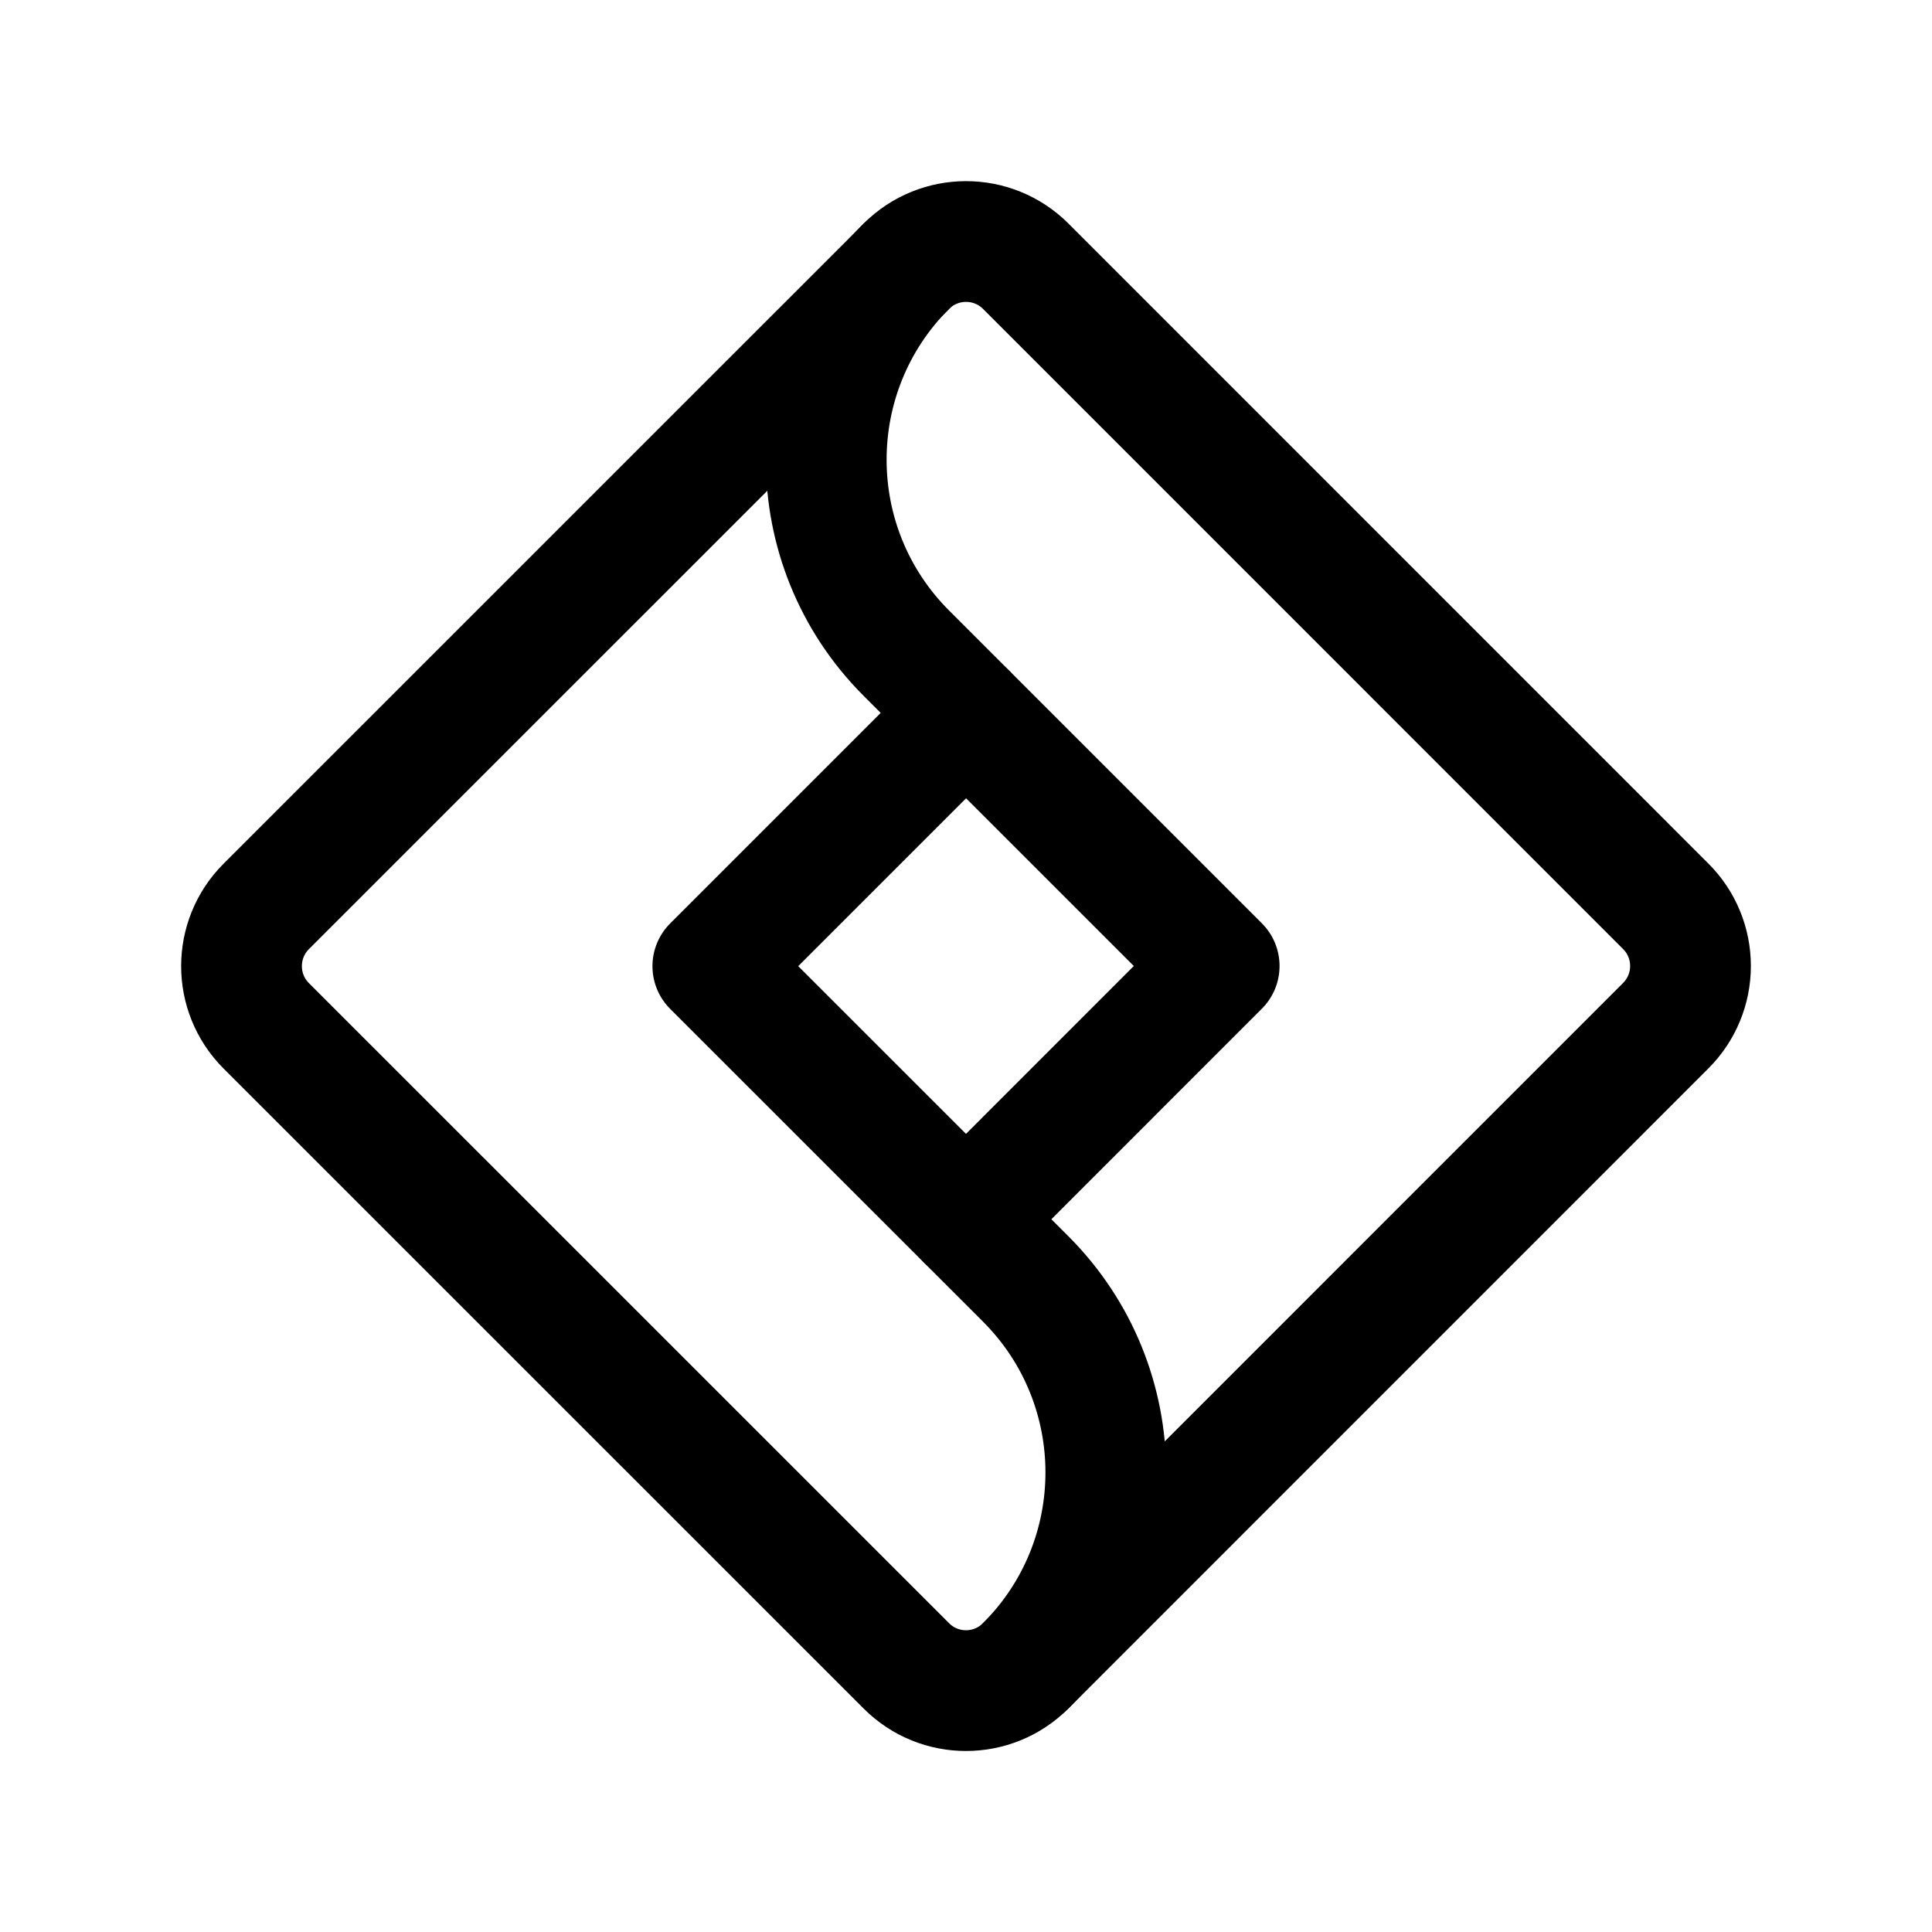 <svg width="24" height="24" viewBox="0 0 24 24" fill="none" xmlns="http://www.w3.org/2000/svg">
<path d="M12.001 15.145L15.145 12L11.259 8.114C9.932 6.787 9.932 4.634 11.259 3.307V3.307C11.669 2.898 12.332 2.898 12.742 3.307L20.693 11.259C20.89 11.455 21 11.722 21 12C21 12.278 20.89 12.544 20.693 12.741L12.742 20.693" stroke="black" stroke-width="1.5" stroke-linecap="round" stroke-linejoin="round"/>
<path d="M12 8.857L8.855 12.002L12.741 15.887C14.069 17.215 14.069 19.367 12.741 20.694V20.694C12.332 21.104 11.668 21.104 11.259 20.694L3.307 12.743C2.898 12.333 2.898 11.67 3.307 11.26L11.259 3.309" stroke="black" stroke-width="1.5" stroke-linecap="round" stroke-linejoin="round"/>
</svg>